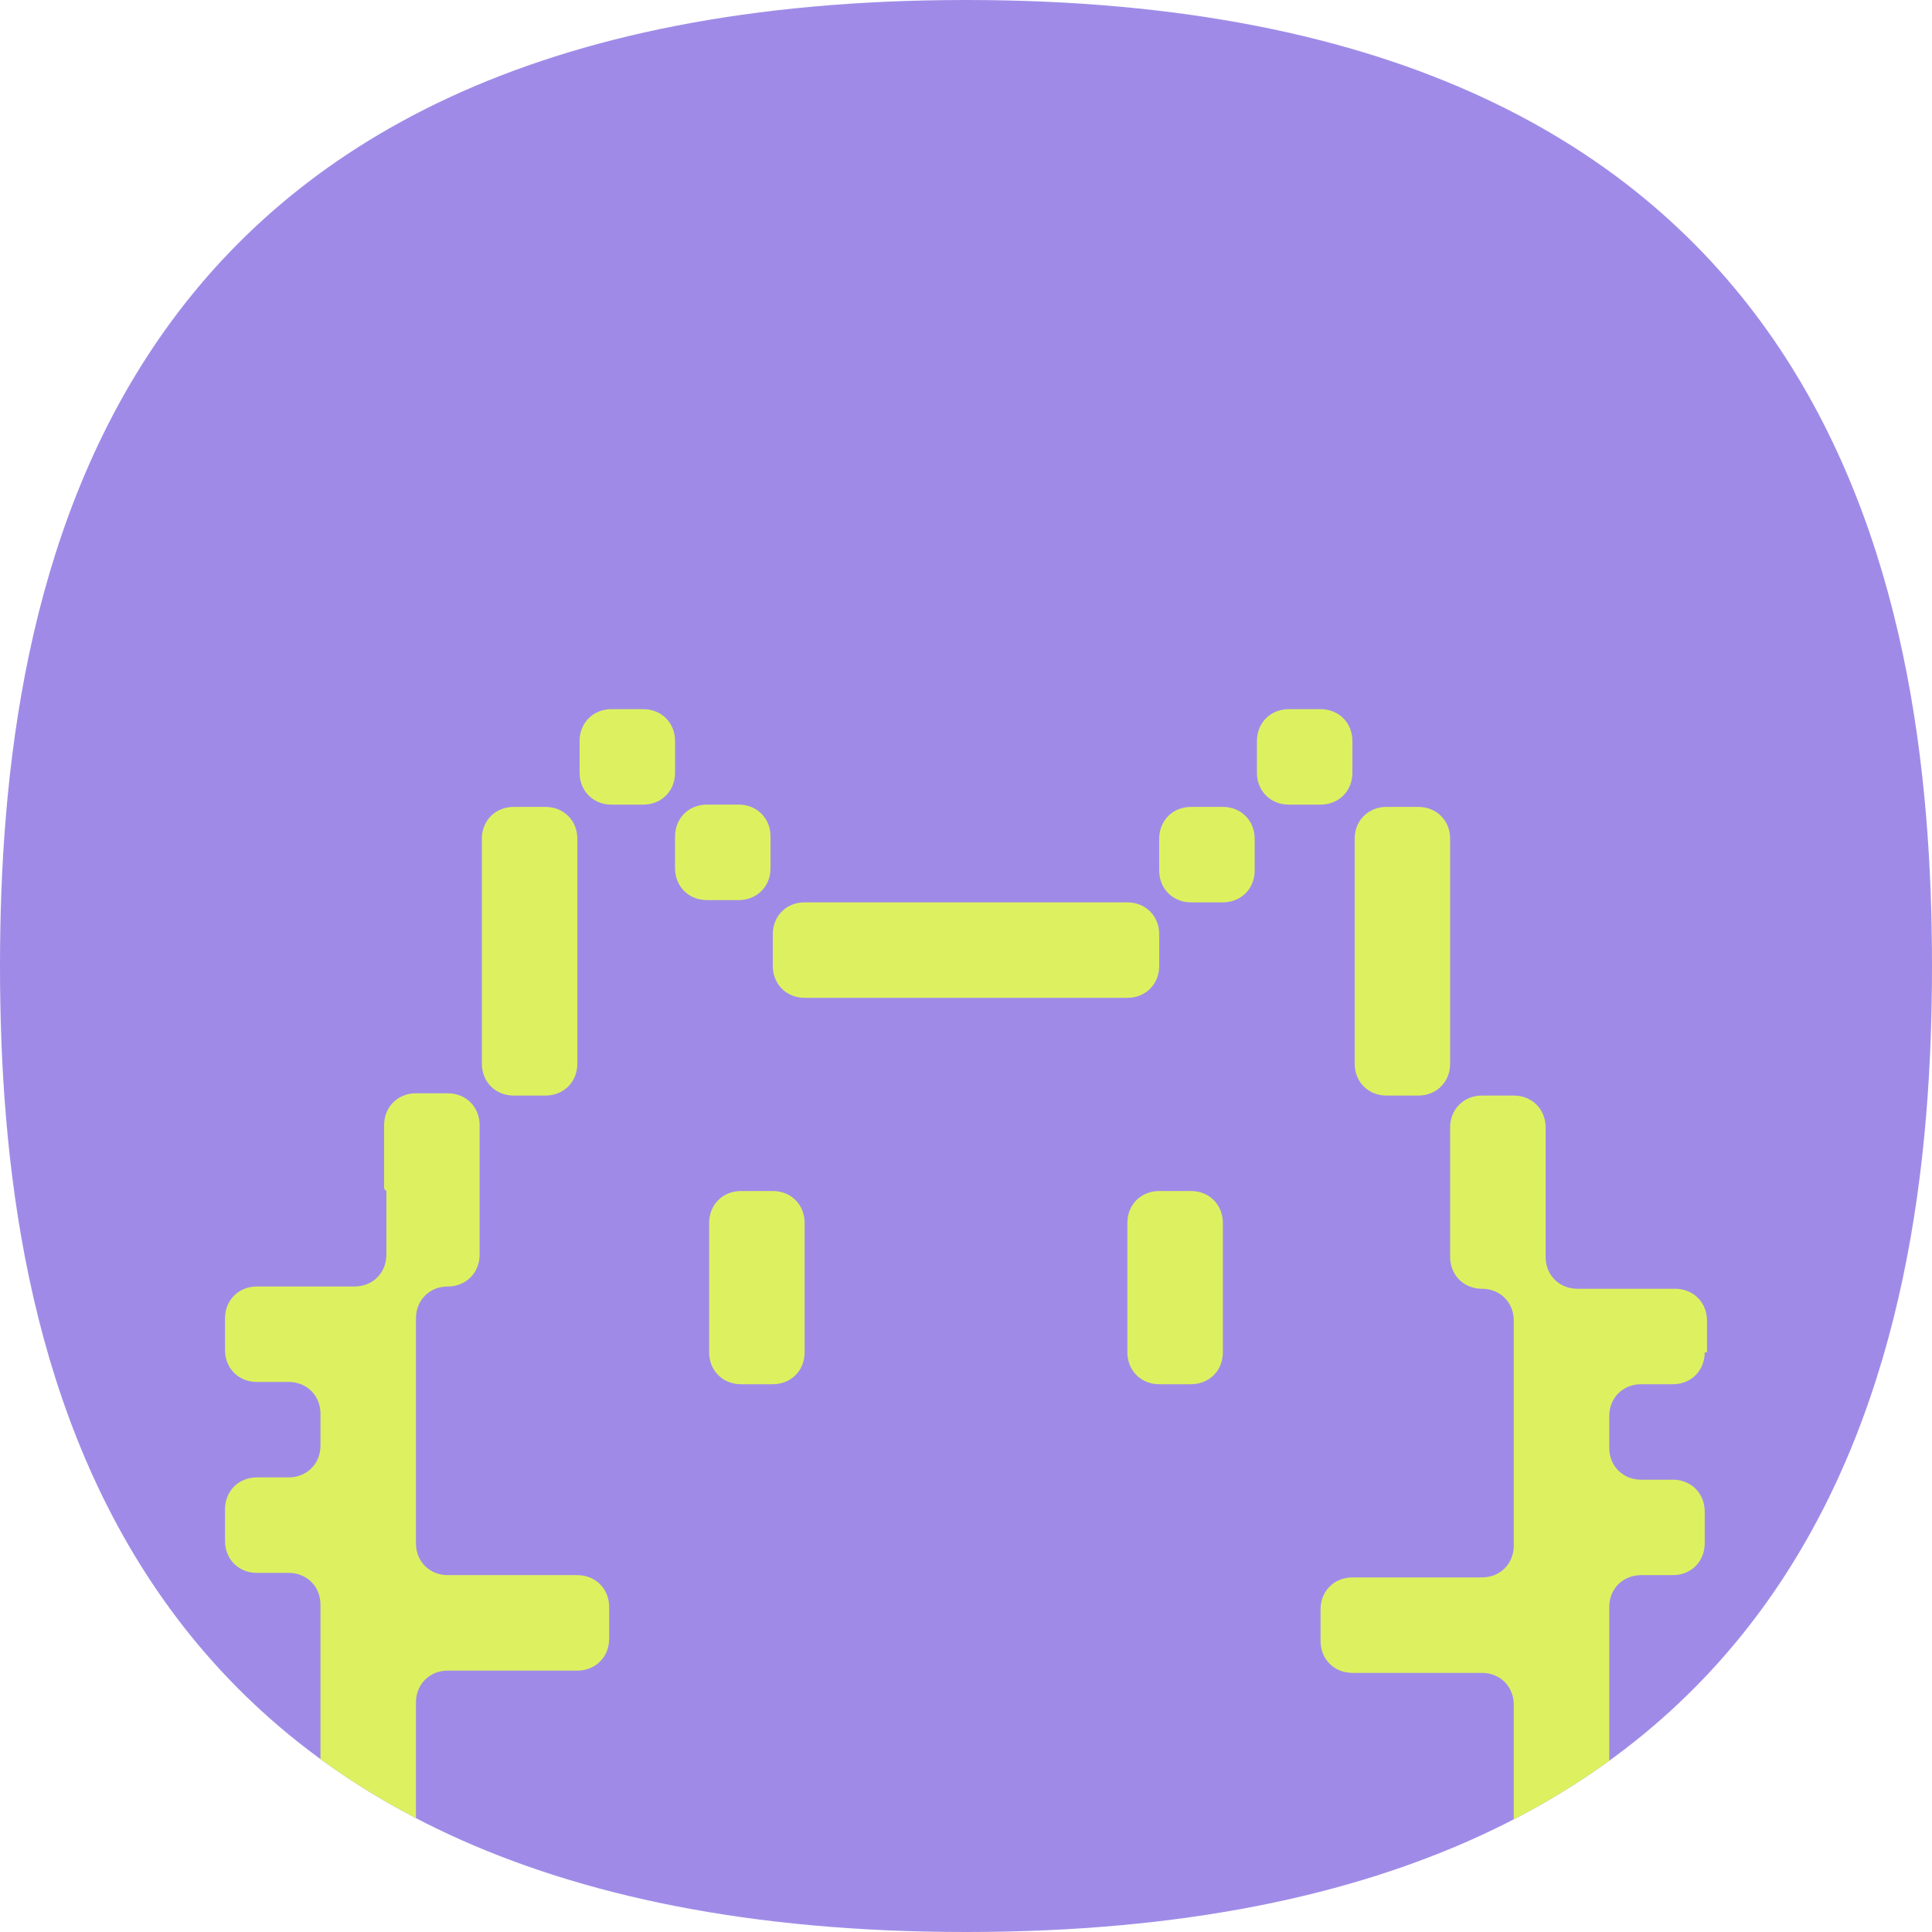 <?xml version="1.0" encoding="UTF-8"?>
<svg xmlns="http://www.w3.org/2000/svg" version="1.1" xmlns:xlink="http://www.w3.org/1999/xlink" viewBox="0 0 85 85">
  <defs>
    <style>
      .cls-1 {
        fill: none;
      }

      .cls-2 {
        fill: #9f8be7;
      }

      .cls-3 {
        fill: #ddf160;
      }

      .cls-4 {
        clip-path: url(#clippath);
      }
    </style>
    <clipPath id="clippath">
      <path class="cls-1" d="M42.5,0C4.4,0,0,25.7,0,42.5s4.4,42.5,42.5,42.5,42.5-25.7,42.5-42.5S80.6,0,42.5,0Z"/>
    </clipPath>
  </defs>
  <!-- Generator: Adobe Illustrator 28.7.1, SVG Export Plug-In . SVG Version: 1.2.0 Build 142)  -->
  <g>
    <g id="Layer_1">
      <g class="cls-4">
        <rect class="cls-2" y="0" width="85" height="85"/>
        <path class="cls-3" d="M51,52.4h1.4c.8,0,1.4.6,1.4,1.4v5.7c0,.8-.6,1.4-1.4,1.4h-1.4c-.8,0-1.4-.6-1.4-1.4v-5.7c0-.8.6-1.4,1.4-1.4ZM31.2,56.7v2.8c0,.8.6,1.4,1.4,1.4h1.4c.8,0,1.4-.6,1.4-1.4v-5.7c0-.8-.6-1.4-1.4-1.4h-1.4c-.8,0-1.4.6-1.4,1.4v2.8h0ZM59.5,32.6v1.4c0,.8-.6,1.4-1.4,1.4h-1.4c-.8,0-1.4-.6-1.4-1.4v-1.4c0-.8.6-1.4,1.4-1.4h1.4c.8,0,1.4.6,1.4,1.4ZM52.4,39.7h1.4c.8,0,1.4-.6,1.4-1.4v-1.4c0-.8-.6-1.4-1.4-1.4h-1.4c-.8,0-1.4.6-1.4,1.4v1.4c0,.8.6,1.4,1.4,1.4ZM42.5,39.7h-7.1c-.8,0-1.4.6-1.4,1.4v1.4c0,.8.6,1.4,1.4,1.4h14.2c.8,0,1.4-.6,1.4-1.4v-1.4c0-.8-.6-1.4-1.4-1.4h-7.1,0ZM29.7,36.8v1.4c0,.8.6,1.4,1.4,1.4h1.4c.8,0,1.4-.6,1.4-1.4v-1.4c0-.8-.6-1.4-1.4-1.4h-1.4c-.8,0-1.4.6-1.4,1.4ZM25.5,32.6v1.4c0,.8.6,1.4,1.4,1.4h1.4c.8,0,1.4-.6,1.4-1.4v-1.4c0-.8-.6-1.4-1.4-1.4h-1.4c-.8,0-1.4.6-1.4,1.4ZM21.2,39.7v7.1c0,.8.6,1.4,1.4,1.4h1.4c.8,0,1.4-.6,1.4-1.4v-9.9c0-.8-.6-1.4-1.4-1.4h-1.4c-.8,0-1.4.6-1.4,1.4v2.8h0ZM17,52.4v2.8c0,.8-.6,1.4-1.4,1.4h-4.3c-.8,0-1.4.6-1.4,1.4v1.4c0,.8.6,1.4,1.4,1.4h1.4c.8,0,1.4.6,1.4,1.4v1.4c0,.8-.6,1.4-1.4,1.4h-1.4c-.8,0-1.4.6-1.4,1.4v1.4c0,.8.6,1.4,1.4,1.4h1.4c.8,0,1.4.6,1.4,1.4v14.2c0,.8.6,1.4,1.4,1.4h1.4c.8,0,1.4-.6,1.4-1.4v-9.9c0-.8.6-1.4,1.4-1.4h5.7c.8,0,1.4-.6,1.4-1.4v-1.4c0-.8-.6-1.4-1.4-1.4h-5.7c-.8,0-1.4-.6-1.4-1.4v-9.9c0-.8.6-1.4,1.4-1.4s1.4-.6,1.4-1.4v-5.7c0-.8-.6-1.4-1.4-1.4h-1.4c-.8,0-1.4.6-1.4,1.4v2.8h0ZM63.8,39.7v-2.8c0-.8-.6-1.4-1.4-1.4h-1.4c-.8,0-1.4.6-1.4,1.4v9.9c0,.8.6,1.4,1.4,1.4h1.4c.8,0,1.4-.6,1.4-1.4v-7.1h0ZM75.1,59.5v-1.4c0-.8-.6-1.4-1.4-1.4h-4.3c-.8,0-1.4-.6-1.4-1.4v-5.7c0-.8-.6-1.4-1.4-1.4h-1.4c-.8,0-1.4.6-1.4,1.4v5.7c0,.8.6,1.4,1.4,1.4s1.4.6,1.4,1.4v9.9c0,.8-.6,1.4-1.4,1.4h-5.7c-.8,0-1.4.6-1.4,1.4v1.4c0,.8.6,1.4,1.4,1.4h5.7c.8,0,1.4.6,1.4,1.4v9.9c0,.8.6,1.4,1.4,1.4h1.4c.8,0,1.4-.6,1.4-1.4v-14.2c0-.8.6-1.4,1.4-1.4h1.4c.8,0,1.4-.6,1.4-1.4v-1.4c0-.8-.6-1.4-1.4-1.4h-1.4c-.8,0-1.4-.6-1.4-1.4v-1.4c0-.8.6-1.4,1.4-1.4h1.4c.8,0,1.4-.6,1.4-1.4h0Z"/>
      </g>
    </g>
  </g>
</svg>